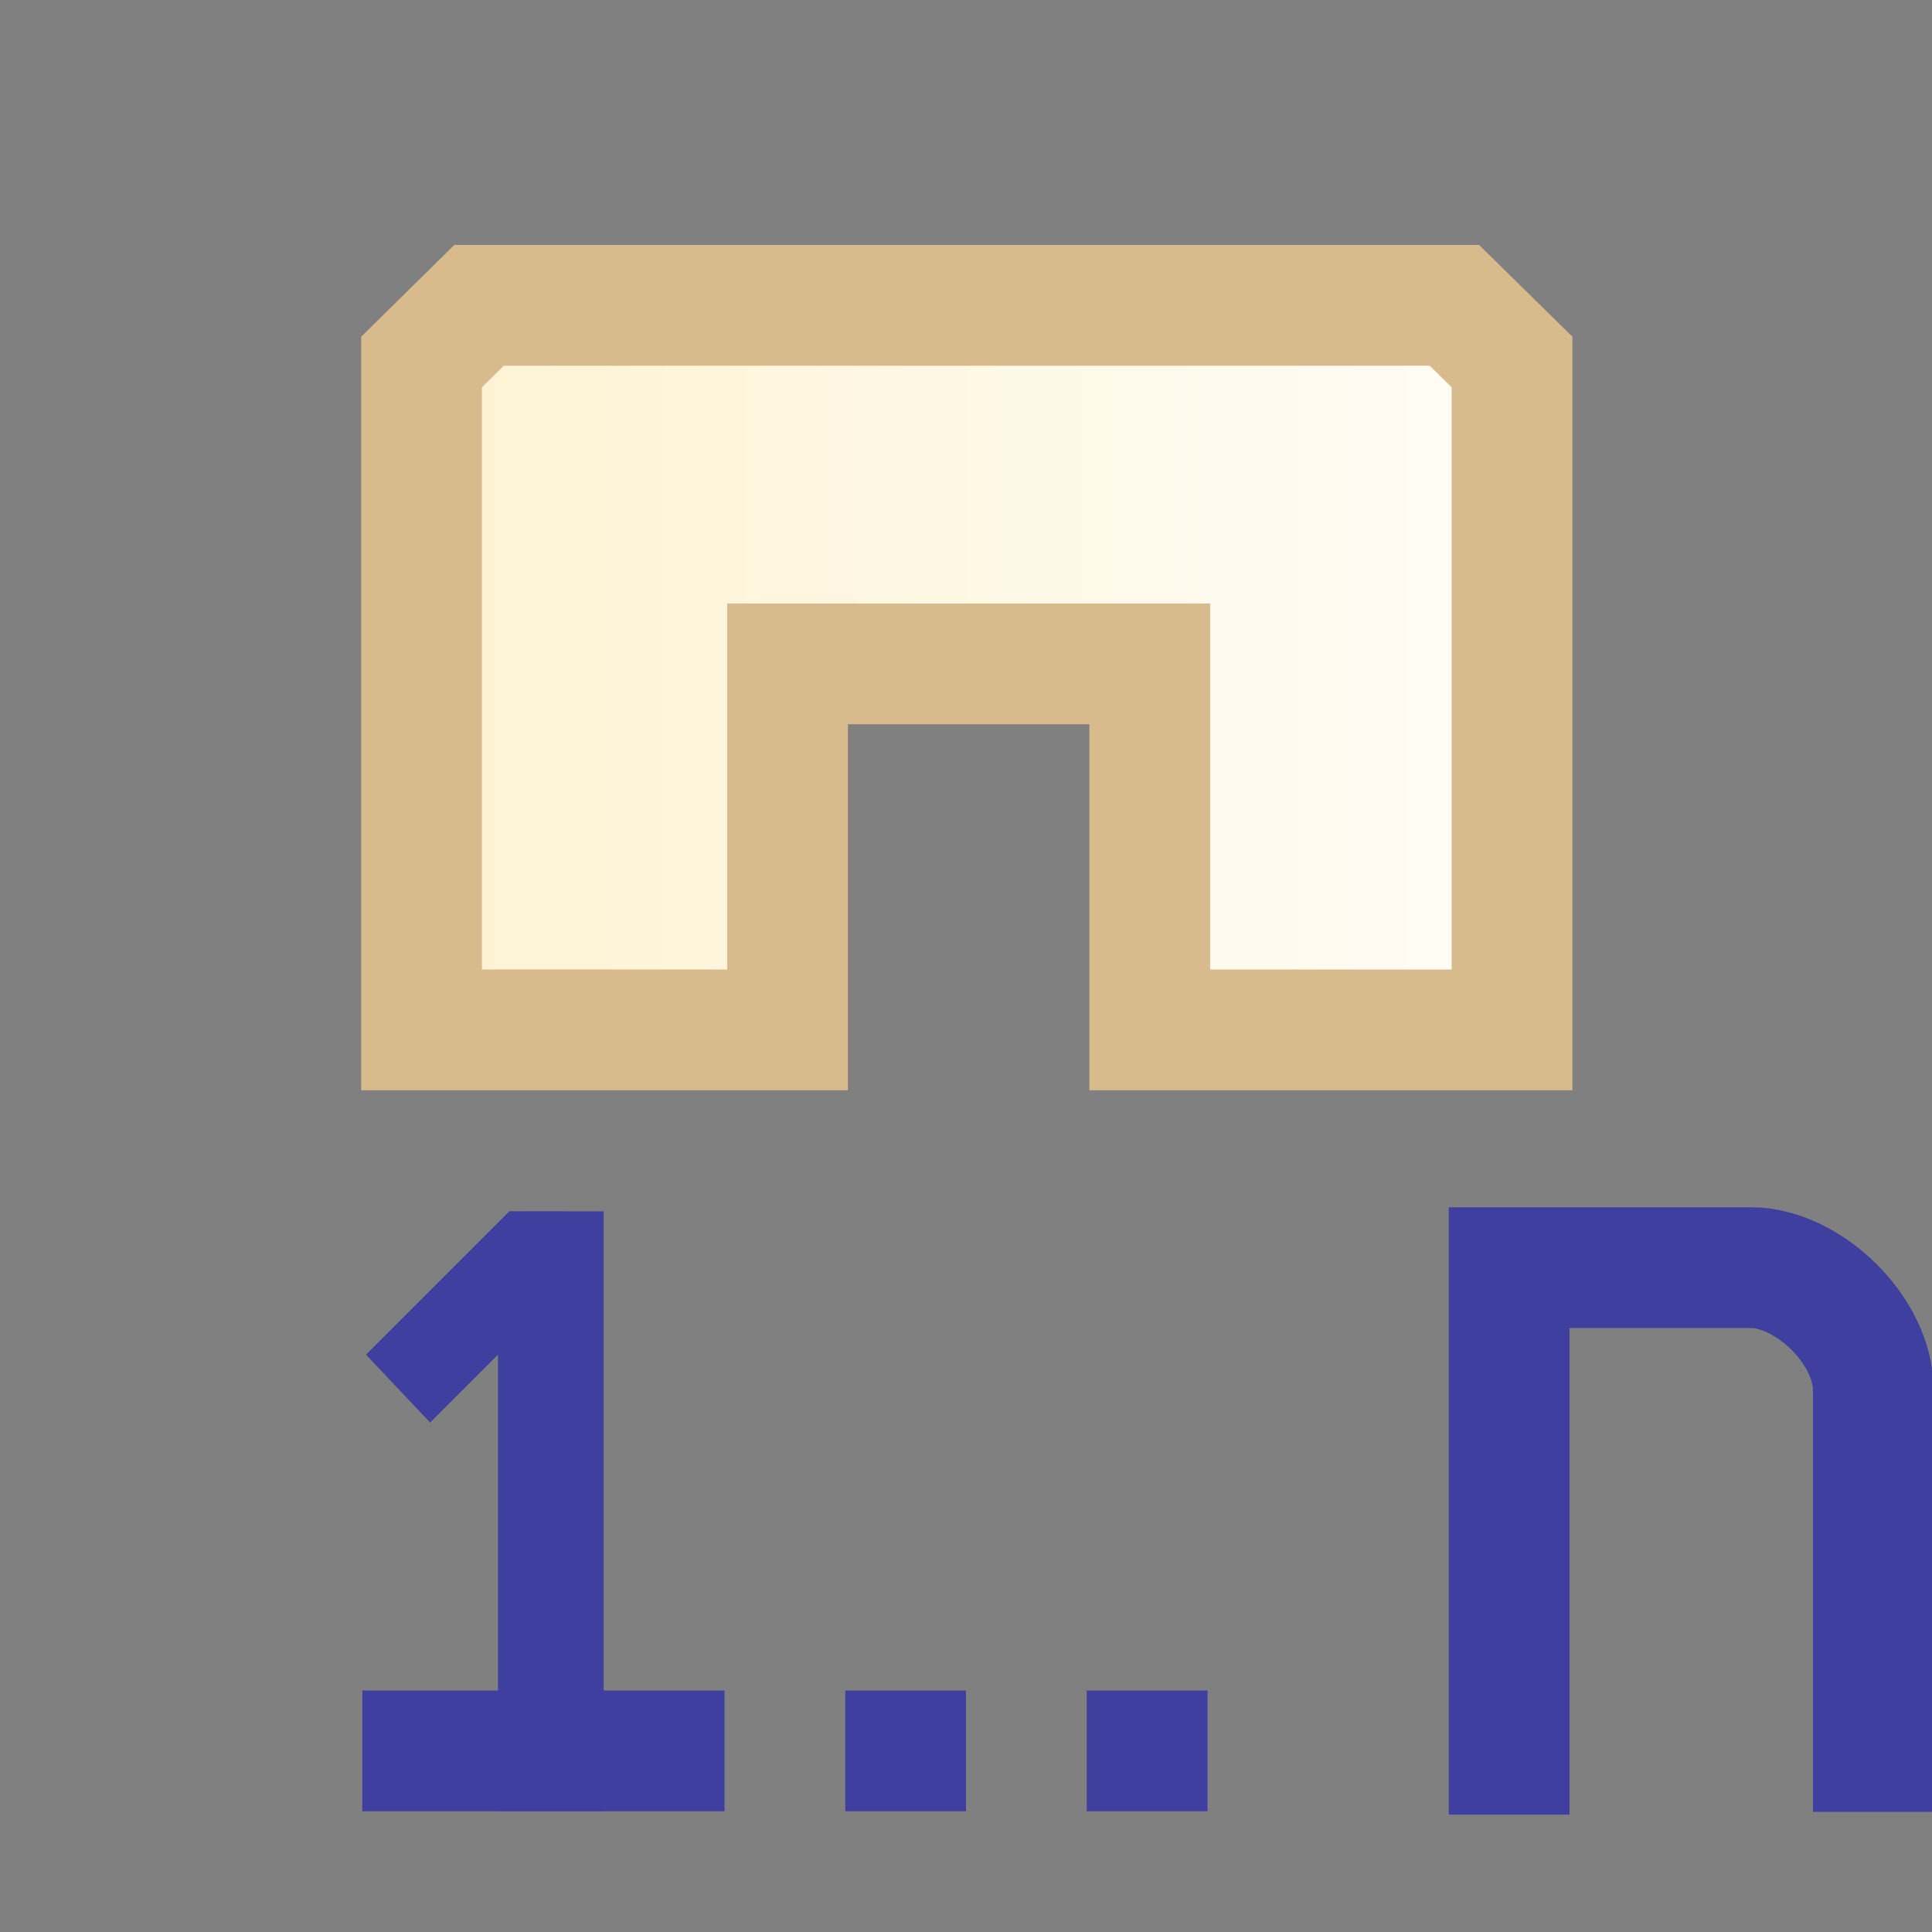 <?xml version="1.0" encoding="UTF-8" standalone="no"?>
<!-- Created with Inkscape (http://www.inkscape.org/) -->

<svg
   xmlns:dc="http://purl.org/dc/elements/1.1/"
   xmlns:cc="http://creativecommons.org/ns#"
   xmlns:rdf="http://www.w3.org/1999/02/22-rdf-syntax-ns#"
   xmlns:svg="http://www.w3.org/2000/svg"
   xmlns="http://www.w3.org/2000/svg"
   xmlns:xlink="http://www.w3.org/1999/xlink"
   xmlns:sodipodi="http://sodipodi.sourceforge.net/DTD/sodipodi-0.dtd"
   xmlns:inkscape="http://www.inkscape.org/namespaces/inkscape"
   width="16"
   height="16"
   id="svg2"
   version="1.1"
   inkscape:version="0.48.4 r9939"
   sodipodi:docname="reference_one_n_obj.svg">
  <rect width="100%" height="100%" fill="#808080" stroke="none"/>
  <defs
     id="defs4">
    <linearGradient
       inkscape:collect="always"
       id="linearGradient3776">
      <stop
         style="stop-color:#fdf2d0;stop-opacity:1;"
         offset="0"
         id="stop3778" />
      <stop
         style="stop-color:#fffdf9;stop-opacity:1"
         offset="1"
         id="stop3780" />
    </linearGradient>
    <linearGradient
       inkscape:collect="always"
       id="linearGradient3788">
      <stop
         style="stop-color:#d8bb8c;stop-opacity:1"
         offset="0"
         id="stop3790" />
      <stop
         style="stop-color:#dfc38d;stop-opacity:1"
         offset="1"
         id="stop3792" />
    </linearGradient>
    <linearGradient
       inkscape:collect="always"
       id="linearGradient3780">
      <stop
         style="stop-color:#fdf2d0;stop-opacity:1;"
         offset="0"
         id="stop3782" />
      <stop
         style="stop-color:#fffdf9;stop-opacity:1"
         offset="1"
         id="stop3784" />
    </linearGradient>
    <linearGradient
       y2="462.115"
       x2="388.637"
       y1="478.188"
       x1="388.637"
       gradientUnits="userSpaceOnUse"
       id="linearGradient3929-5"
       xlink:href="#linearGradient10798-1-9-3-7-6-8-9-0-9-1"
       inkscape:collect="always" />
    <linearGradient
       id="linearGradient10798-1-9-3-7-6-8-9-0-9-1">
      <stop
         style="stop-color:#7564b1;stop-opacity:1"
         offset="0"
         id="stop10800-5-2-1-8-20-6-4-9-8-2" />
      <stop
         id="stop10806-6-8-5-3-9-24-8-4-3-2"
         offset="0.5"
         style="stop-color:#5d4aa1;stop-opacity:1" />
      <stop
         style="stop-color:#9283c3;stop-opacity:1"
         offset="1"
         id="stop10802-1-5-3-0-4-8-4-2-9-2" />
    </linearGradient>
    <linearGradient
       inkscape:collect="always"
       xlink:href="#linearGradient3780"
       id="linearGradient3786"
       x1="22.378"
       y1="1040.405"
       x2="31.389"
       y2="1040.405"
       gradientUnits="userSpaceOnUse"
       gradientTransform="translate(-20,0)" />
    <linearGradient
       inkscape:collect="always"
       xlink:href="#linearGradient3788"
       id="linearGradient3794"
       x1="22.031"
       y1="1043.362"
       x2="32.031"
       y2="1043.362"
       gradientUnits="userSpaceOnUse"
       gradientTransform="translate(-20,0)" />
    <linearGradient
       inkscape:collect="always"
       xlink:href="#linearGradient3776"
       id="linearGradient3782"
       x1="2.991"
       y1="1061.891"
       x2="13.022"
       y2="1061.891"
       gradientUnits="userSpaceOnUse"
       gradientTransform="translate(0,-20)" />
  </defs>
  <sodipodi:namedview
     id="base"
     pagecolor="#ffffff"
     bordercolor="#666666"
     borderopacity="1.0"
     inkscape:pageopacity="0.0"
     inkscape:pageshadow="2"
     inkscape:zoom="15.999999"
     inkscape:cx="7.1416302"
     inkscape:cy="-3.6954097"
     inkscape:document-units="px"
     inkscape:current-layer="layer1"
     showgrid="true"
     inkscape:window-width="925"
     inkscape:window-height="900"
     inkscape:window-x="671"
     inkscape:window-y="25"
     inkscape:window-maximized="0"
     inkscape:snap-global="true">
    <inkscape:grid
       type="xygrid"
       id="grid2985"
       empspacing="5"
       visible="true"
       enabled="true"
       snapvisiblegridlinesonly="true" />
  </sodipodi:namedview>
  <g
     inkscape:label="Layer 1"
     inkscape:groupmode="layer"
     id="layer1"
     transform="translate(0,-1036.362)">
    <path
       style="fill:url(#linearGradient3782);fill-opacity:1;stroke:#d8bb8c;stroke-width:1px;stroke-linecap:butt;stroke-linejoin:miter;stroke-opacity:1"
       d="m 3.491,1039.36 0,5.531 3.031,0 0,-3.031 3,0 0,3.031 3,0 0,-5.531 -0.477,-0.469 -4.039,0 -4.039,0 z"
       id="path3796"
       inkscape:connector-curvature="0"
       sodipodi:nodetypes="cccccccccccc" />
    <path
       style="font-size:10px;font-style:normal;font-variant:normal;font-weight:normal;font-stretch:normal;text-align:start;line-height:125%;letter-spacing:0px;word-spacing:0px;writing-mode:lr-tb;text-anchor:start;fill:#3f3f9f;fill-opacity:1;stroke:none;display:inline;font-family:Gautami;-inkscape-font-specification:Gautami"
       d="m 4.219,10.031 -1.188,1.188 0.531,0.562 0.562,-0.562 0,3.779 0.875,0 0,-4.966 z"
       transform="translate(0,1036.362)"
       id="text4105-1"
       inkscape:connector-curvature="0"
       sodipodi:nodetypes="cccccccc" />
    <rect
       style="fill:#3f3f9f;fill-opacity:1;stroke:none"
       id="rect3027"
       width="3"
       height="1"
       x="3"
       y="14"
       transform="translate(0,1036.362)" />
    <rect
       style="fill:#3f3f9f;fill-opacity:1;stroke:none"
       id="rect3027-5"
       width="1"
       height="1"
       x="7"
       y="1050.362" />
    <rect
       style="fill:#3f3f9f;fill-opacity:1;stroke:none"
       id="rect3027-5-2"
       width="1"
       height="1"
       x="9"
       y="1050.362" />
    <path
       style="fill:none;stroke:#3f3f9f;stroke-width:1px;stroke-linecap:butt;stroke-linejoin:miter;stroke-opacity:1"
       d="m 12.498,1051.39 0,-4.53 2,0 c 0.475,0 1.016,0.518 1.016,1.016 l 0,3.491"
       id="path3786"
       inkscape:connector-curvature="0"
       sodipodi:nodetypes="ccccc" />
  </g>
</svg>

